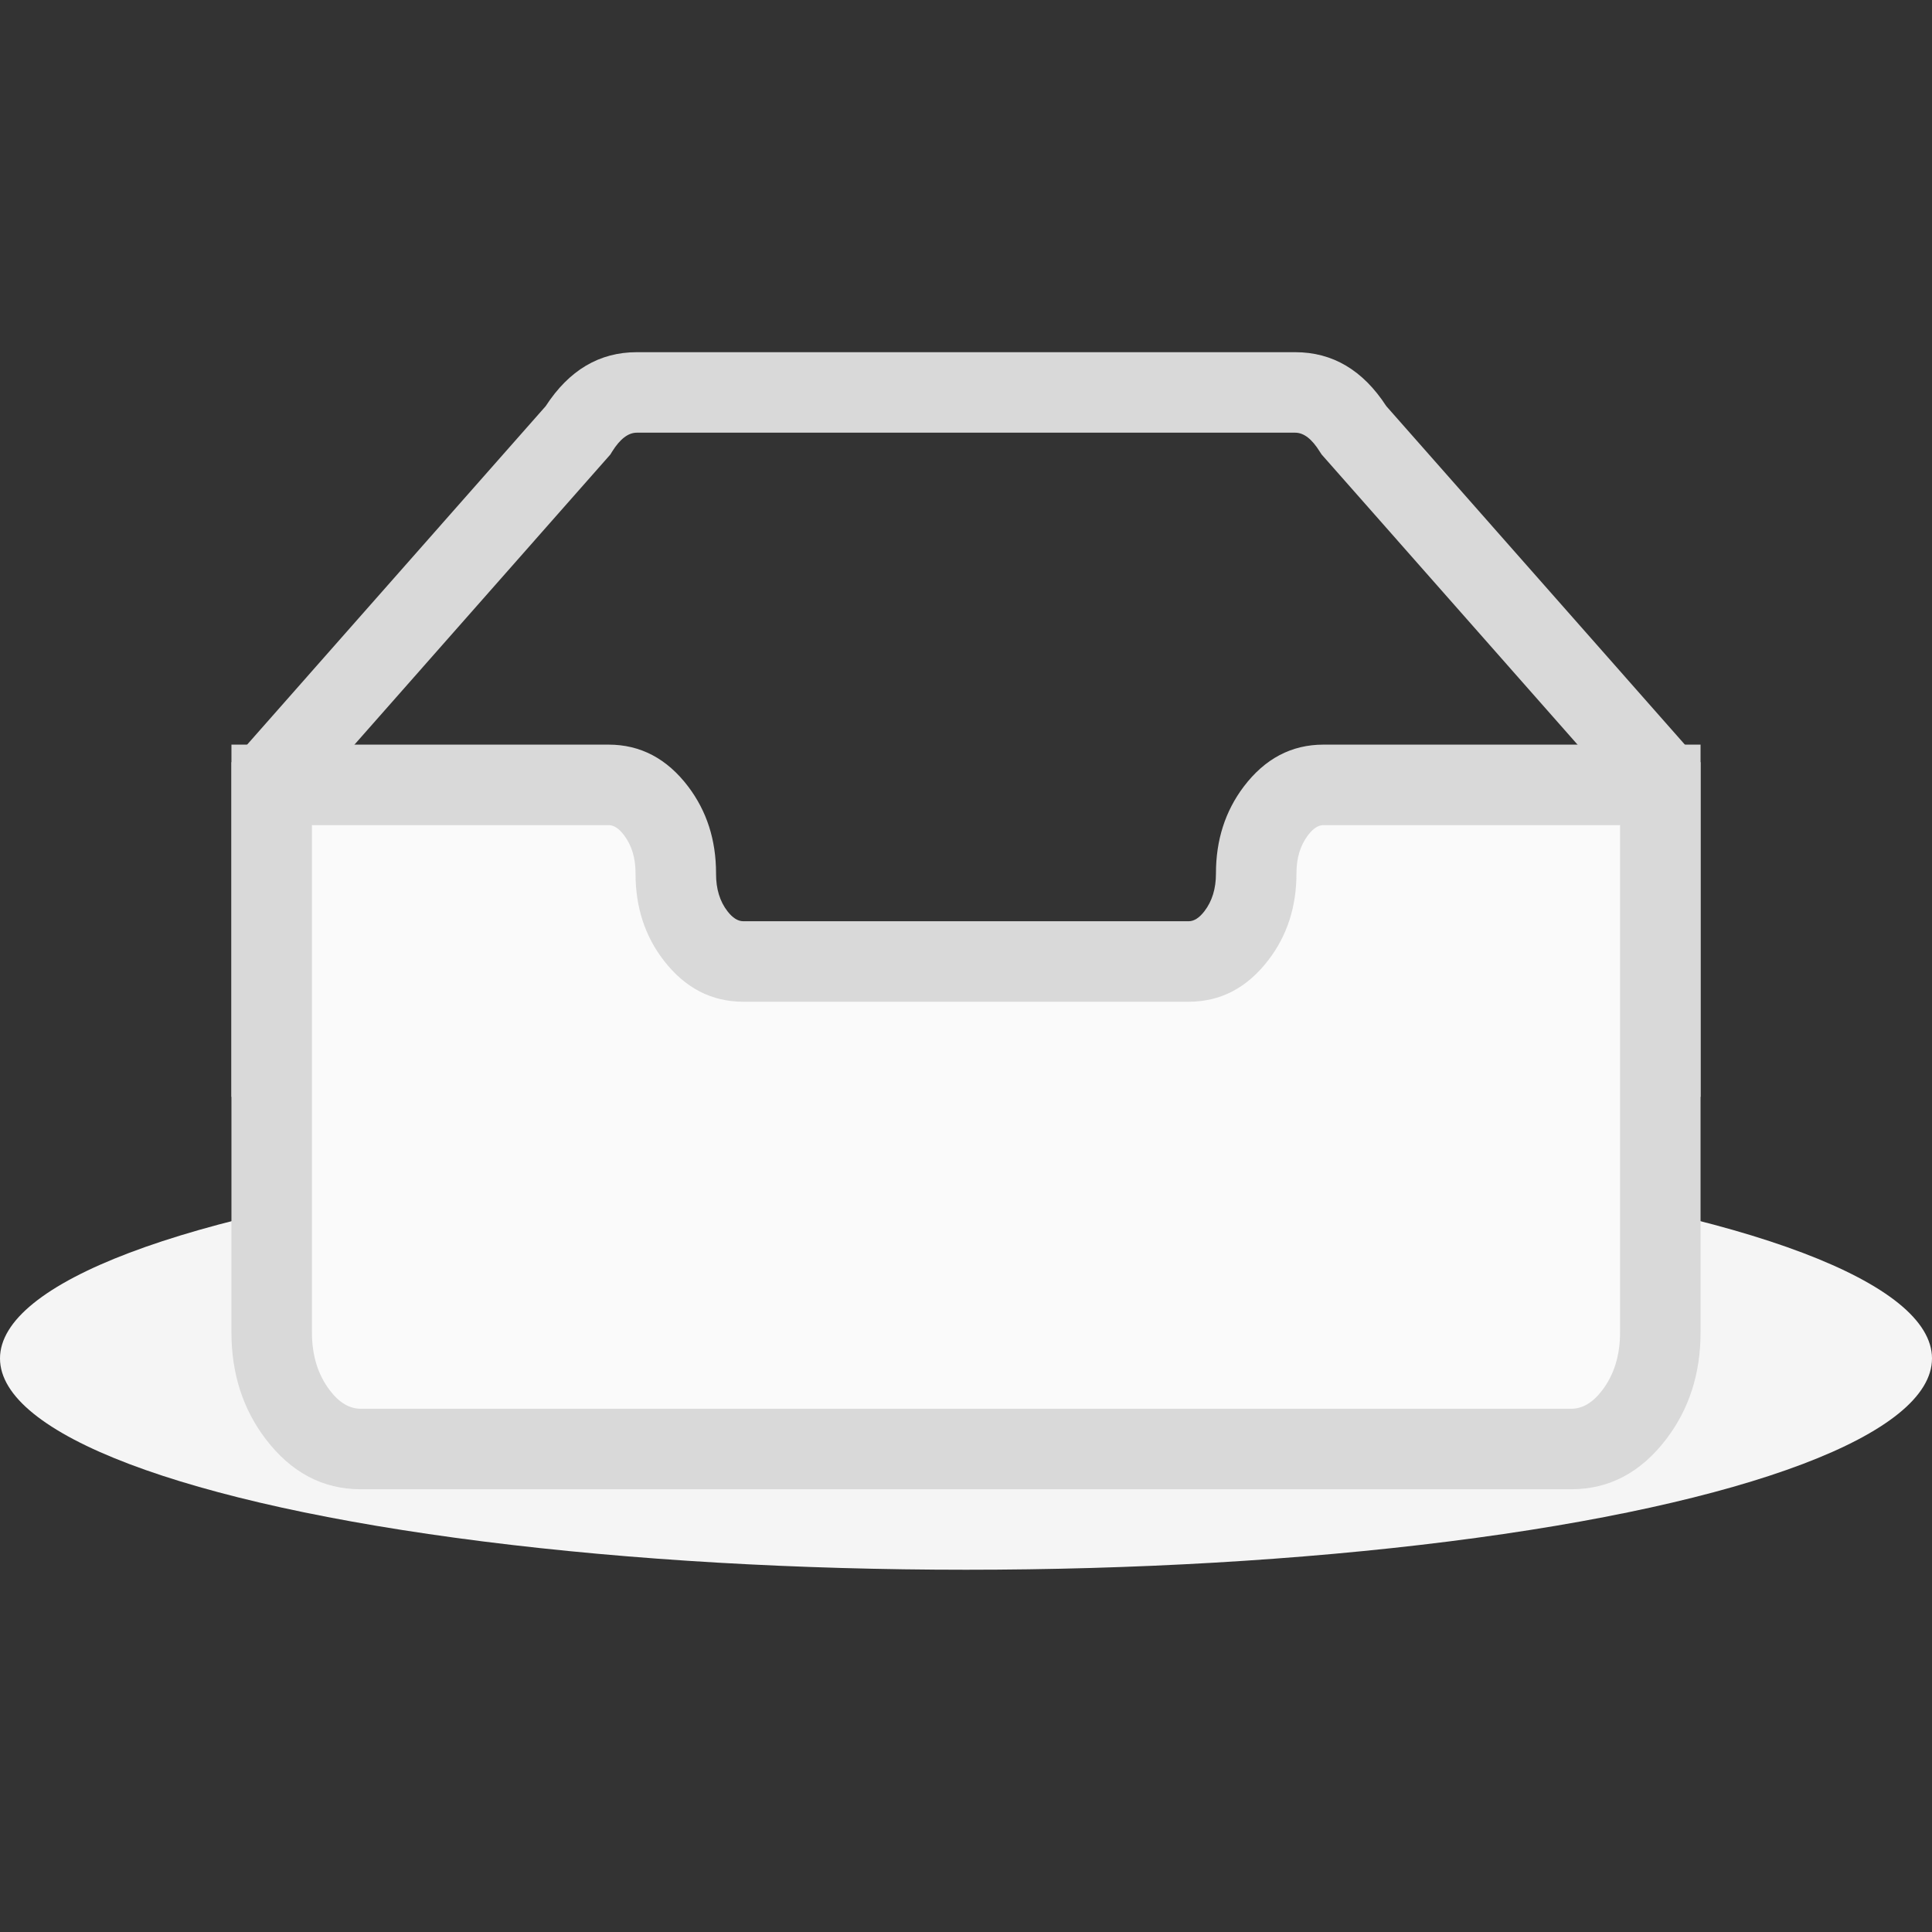 <svg xmlns="http://www.w3.org/2000/svg" xmlns:xlink="http://www.w3.org/1999/xlink" fill="none" version="1.1" width="24" height="24" viewBox="0 0 24 24"><rect x="0" y="0" width="24" height="24" fill="#333333" stroke="none"/><g><g><g><ellipse cx="12" cy="16.875" rx="12" ry="2.625" fill="#F5F5F5" fill-opacity="1"/></g><g><g><path d="M2.875,13.625L21.125,13.625L21.125,9.471L17.221,5.045Q16.786,4.375,16.09,4.375L7.91,4.375Q7.214,4.375,6.779,5.045L2.875,9.471L2.875,13.625ZM20.125,12.625L3.875,12.625L3.875,9.849L7.582,5.646L7.604,5.61Q7.751,5.375,7.91,5.375L16.09,5.375Q16.249,5.375,16.395,5.611L16.418,5.646L20.125,9.849L20.125,12.625Z" fill-rule="evenodd" fill="#D9D9D9" fill-opacity="1"/></g><g><path d="M15.605,10.849C15.605,10.247,15.978,9.75,16.44,9.75L20.625,9.75L20.625,16.551C20.625,17.348,20.13,18,19.519,18L4.481,18C3.87,18,3.375,17.347,3.375,16.551L3.375,9.75L7.56,9.75C8.022,9.75,8.395,10.246,8.395,10.848L8.395,10.856C8.395,11.458,8.772,11.944,9.234,11.944L14.766,11.944C15.228,11.944,15.605,11.454,15.605,10.852L15.605,10.849Z" fill="#FAFAFA" fill-opacity="1"/><path d="M15.105,10.849L15.105,10.852Q15.105,11.133,14.962,11.319Q14.866,11.444,14.766,11.444L9.234,11.444Q9.133,11.444,9.037,11.32Q8.895,11.137,8.895,10.856L8.895,10.848Q8.895,10.228,8.549,9.771Q8.154,9.25,7.56,9.25L2.875,9.25L2.875,16.551Q2.875,17.318,3.301,17.877Q3.776,18.5,4.481,18.5L19.519,18.5Q20.224,18.5,20.699,17.877Q21.125,17.318,21.125,16.551L21.125,9.25L16.44,9.25Q15.845,9.25,15.45,9.772Q15.105,10.229,15.105,10.849ZM15.755,11.928Q16.105,11.473,16.105,10.852L16.105,10.849Q16.105,10.565,16.248,10.376Q16.343,10.25,16.44,10.25L20.125,10.25L20.125,16.551Q20.125,16.98,19.903,17.271Q19.729,17.5,19.519,17.5L4.481,17.5Q4.271,17.5,4.097,17.271Q3.875,16.98,3.875,16.551L3.875,10.25L7.56,10.25Q7.658,10.25,7.752,10.375Q7.895,10.564,7.895,10.848L7.895,10.856Q7.895,11.478,8.246,11.932Q8.642,12.444,9.234,12.444L14.766,12.444Q15.359,12.444,15.755,11.928Z" fill-rule="evenodd" fill="#D9D9D9" fill-opacity="1"/></g></g></g></g></svg>